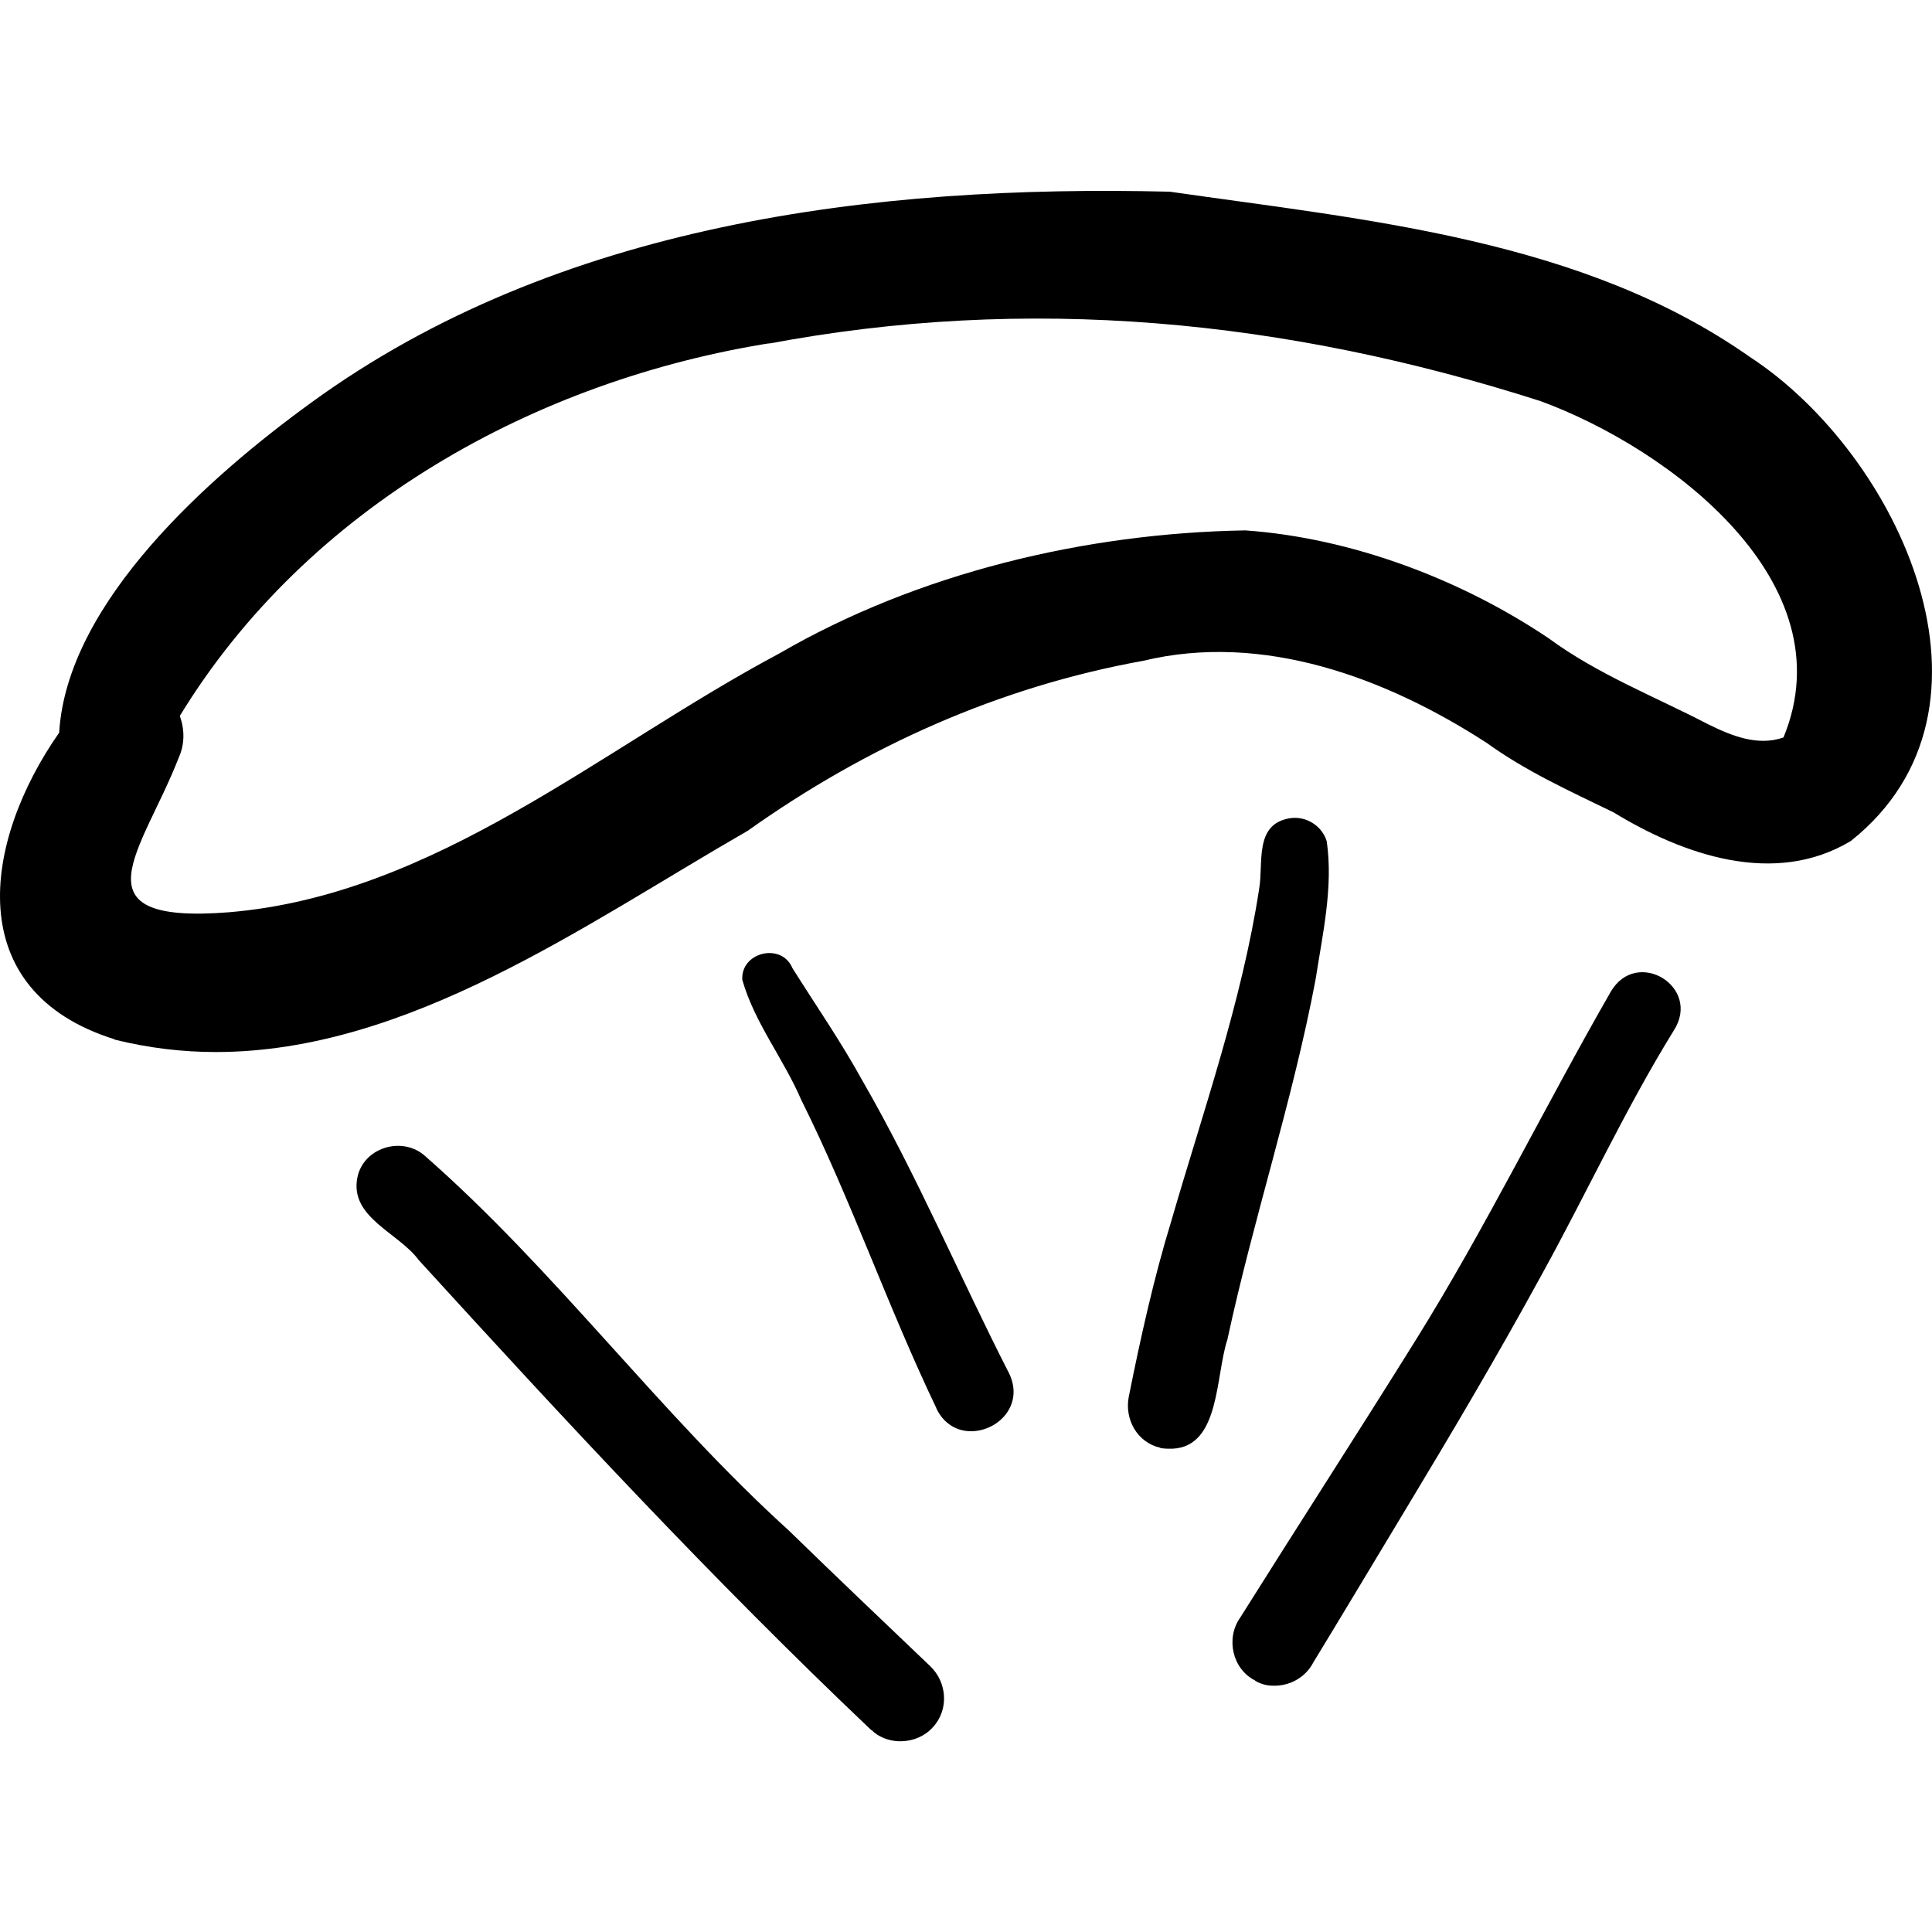 <?xml version="1.0" encoding="UTF-8"?>
<svg id="Ebene_2" data-name="Ebene 2" xmlns="http://www.w3.org/2000/svg" viewBox="0 0 64 64">
  <defs>
    <style>
      .cls-1 {
        fill: none;
      }
    </style>
  </defs>
  <g id="Ebene_1-2" data-name="Ebene 1">
    <g>
      <g>
        <path d="m3.8,34.43c-5.11-1.6-4.37-6.54-1.84-10.16.26-4.34,5.02-8.52,8.36-10.94,8.14-5.92,18.62-7.22,28.43-6.98,6.54.94,13.66,1.57,19.21,5.47,4.94,3.22,8.88,11.64,3.35,16.04-2.53,1.52-5.55.46-7.86-.95-1.44-.7-2.9-1.36-4.2-2.3-3.32-2.15-7.4-3.68-11.38-2.72-4.77.86-9.16,2.83-13.1,5.63-5.39,3.1-11.25,7.33-17.62,7.33-1.1,0-2.21-.13-3.35-.41Zm2.16-10.7c.16.44.16.93-.04,1.37-1.19,3.07-3.56,5.53,1.66,5.12,6.85-.57,12.35-5.44,18.23-8.57,4.6-2.67,10.14-3.99,15.44-4.08,3.55.25,7.18,1.64,10.06,3.58,1.62,1.19,3.5,1.92,5.27,2.84.77.38,1.64.74,2.5.44h0c2.12-5.14-3.77-9.57-8.04-11.14-8.46-2.71-16.99-3.54-25.66-1.89.03,0,.06-.01.09-.02.05-.01.1-.02.15-.03-7.88,1.23-15.44,5.45-19.66,12.36Z"/>
        <path d="m28.86,57.31c-5.25-4.98-10.13-10.24-14.99-15.57-.67-.91-2.3-1.41-2.03-2.74.2-.97,1.43-1.36,2.19-.75,4.35,3.8,7.8,8.55,12.09,12.44,1.55,1.51,3.12,3,4.69,4.5.57.54.63,1.45.09,2.03-.26.29-.64.45-1.02.46-.05,0-.09,0-.14,0-.32-.02-.64-.14-.87-.37Z"/>
        <path d="m41.58,55.67c-.76-.38-.98-1.4-.5-2.08,1.94-3.09,3.92-6.15,5.85-9.25,2.32-3.73,4.24-7.68,6.43-11.49.86-1.47,3.01-.16,2.09,1.28-1.63,2.64-2.92,5.46-4.42,8.17-1.41,2.58-2.91,5.12-4.43,7.64-1.03,1.71-2.06,3.43-3.1,5.14-.24.46-.72.74-1.22.76-.04,0-.09,0-.13,0-.2,0-.39-.06-.57-.16Z"/>
        <path d="m31.02,46.65c-1.61-3.36-2.82-6.89-4.48-10.22-.58-1.35-1.55-2.56-1.95-3.97-.06-.92,1.3-1.25,1.66-.39.78,1.24,1.61,2.44,2.32,3.73,1.81,3.14,3.22,6.49,4.87,9.72.47,1.02-.36,1.86-1.22,1.89-.04,0-.08,0-.12,0-.42-.02-.84-.25-1.08-.75Z"/>
        <path d="m38.44,47.96c-.76-.17-1.19-.93-1.05-1.68.39-1.95.83-3.94,1.41-5.83,1.05-3.62,2.34-7.28,2.91-11,.15-.85-.17-2.13.99-2.34.54-.1,1.09.23,1.25.76.22,1.53-.14,3.08-.37,4.58-.76,4.02-2.06,7.92-2.92,11.92-.4,1.21-.24,3.55-1.82,3.62-.05,0-.11,0-.16,0-.07,0-.15-.01-.24-.02Z"/>
      </g>
      <rect class="cls-1" width="64" height="64"/>
    </g>
  </g>
</svg>